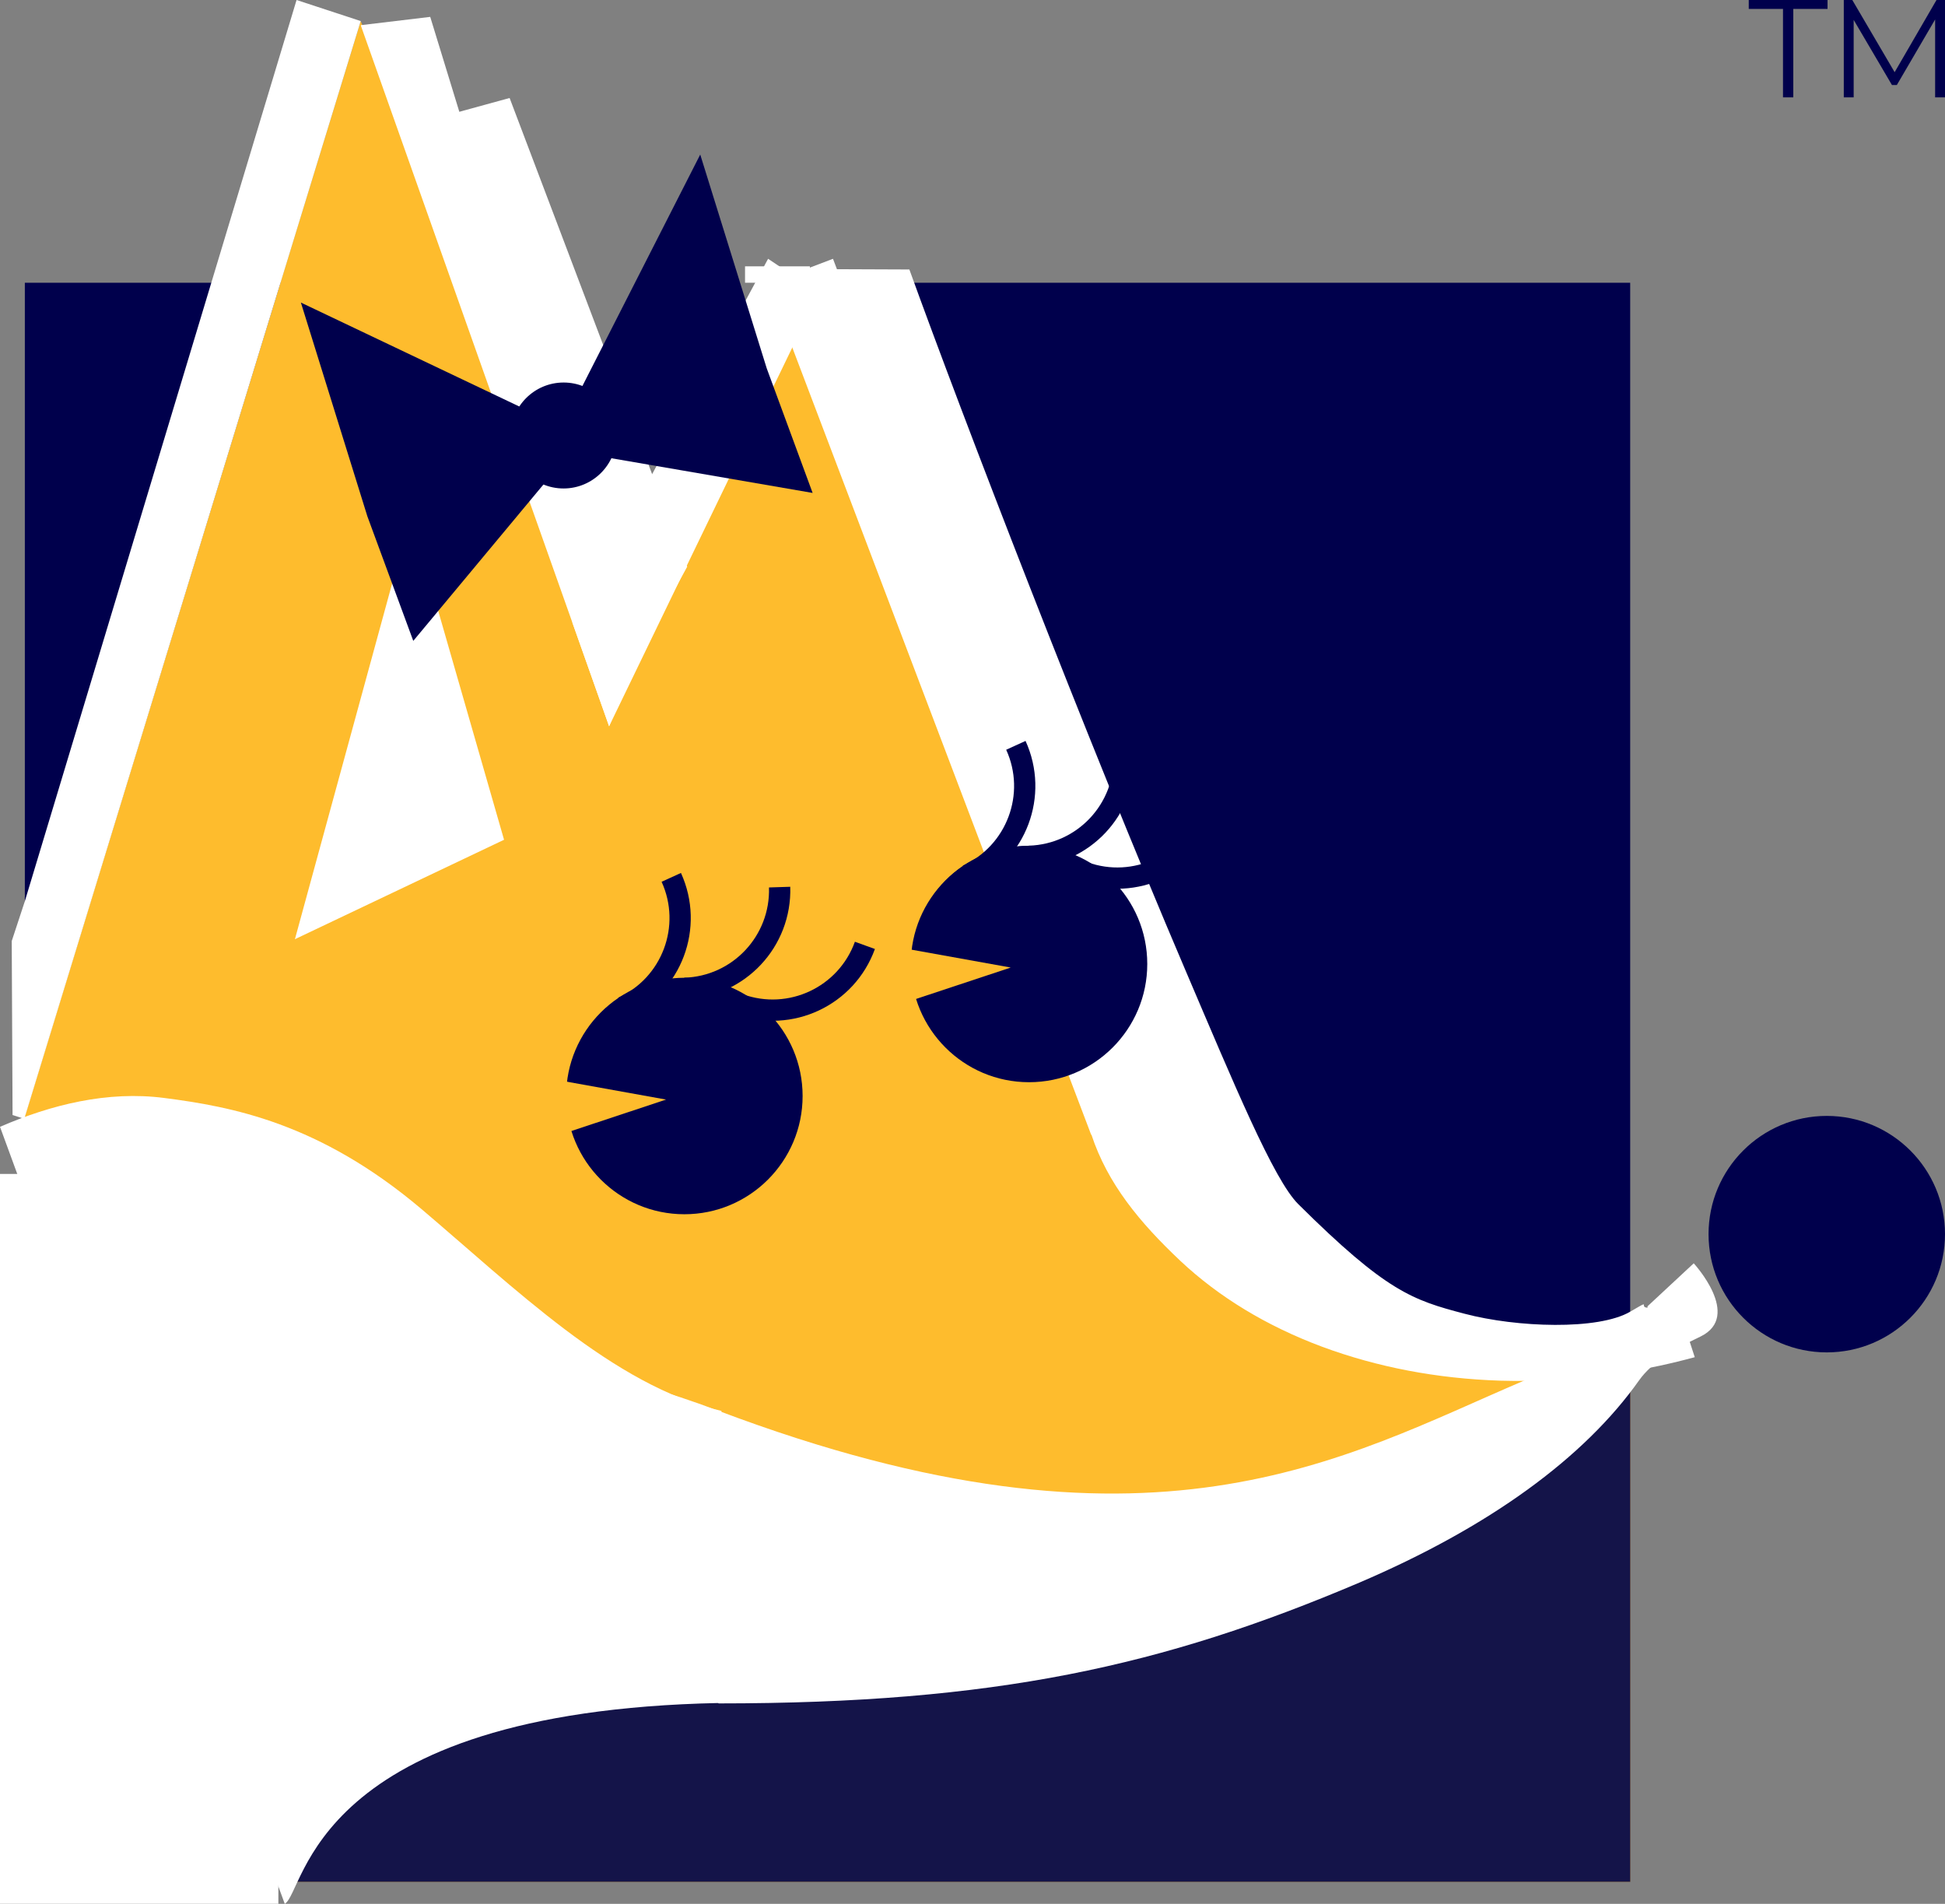 <?xml version="1.0" encoding="utf-8"?>
<!-- Generator: Adobe Illustrator 18.0.0, SVG Export Plug-In . SVG Version: 6.00 Build 0)  -->
<!DOCTYPE svg PUBLIC "-//W3C//DTD SVG 1.1//EN" "http://www.w3.org/Graphics/SVG/1.1/DTD/svg11.dtd">
<svg version="1.1" id="Layer_1" xmlns="http://www.w3.org/2000/svg" xmlns:xlink="http://www.w3.org/1999/xlink" x="0px" y="0px"
	 viewBox="83.8 292.4 2834.6 2774.3" enable-background="new 83.8 292.4 2834.6 2774.3" xml:space="preserve">
<rect x="83.8" y="292.4" width="2834.6" height="2774.3" fill="#808080" stroke="none"/>
<polygon fill="#FFFFFF" points="601.9,999.8 375.8,1647.8 741.2,1469.8 "/>
<polyline fill="#00004C" points="120,3034.5 120,1932.8 120,704.4 674.1,704.4 1003.5,1147.5 1307.7,704.4 2459.6,704.4 
	2459.6,3034.5 "/>
<polyline fill="#FEBC2D" points="120,3034.5 120,1918.5 609.5,323.1 953.5,1193.7 1185.8,805.2 1305.1,728.9 1506.1,1499.6 
	1674.5,1935.1 1982.7,2218.7 2459.6,2237.6 2459.6,3034.5 "/>
<polyline fill="#141449" points="120,3034.5 770.3,2761.4 2069,2453.8 2459.6,2237.6 2459.6,3034.5 "/>
<path fill="#FFFFFF" d="M1131.1,2774.6c0,0-631.5-664.7,0-426.3s910.2,68.4,1172.8-43.6c119.8-51,181-52.5,181-108.8l67.3-62.6
	c0,0,71,76.8,10.1,106.6c-35.9,17.2-70.3,36.6-89.7,63.9c-79.9,113-218.3,213.8-407.5,294.7
	C1778,2720.5,1533.7,2774.6,1131.1,2774.6z"/>
<polygon fill="#FFFFFF" points="971.5,1350.7 609.5,329.1 710.8,317 1003.5,1271.5 "/>
<polygon fill="#FFFFFF" points="971.5,1350.7 917.9,1199.3 1203.2,669.5 1277.1,719 "/>
<rect x="823" y="1256.9" transform="matrix(0.355 0.935 -0.935 0.355 2180.82 -546.165)" fill="#FFFFFF" width="1326.6" height="101.3"/>
<path fill="#FFFFFF" d="M2349.1,2303.3c-26.4,1.3-52.8,1.8-79.2,1c-92.1-3-179-19.7-259.2-49.4c-80.8-30.1-150.6-72.5-206.7-125.2
	c-58.9-55.6-106-112.1-129.7-184.2L1283.4,684.6l125.7,0.5c76,210.5,258.9,685.2,401,1018c72.3,169.5,129.8,308.3,165.8,344
	c128.6,127.6,166.6,139.8,242.4,159.7c75.8,20,194.6,24.3,241.3-3s-15.9,9.4,68-13.9l26.1,80.2
	C2486.3,2288.4,2417.6,2299.5,2349.1,2303.3z"/>
<path fill="#00004C" d="M2918.4,2090.8c0,95.1-77.2,172.3-172.3,172.3c-95.1,0-172.3-77.2-172.3-172.3
	c0-95.1,77.2-172.3,172.3-172.3C2841.2,1918.5,2918.4,1995.7,2918.4,2090.8"/>
<path fill="#FFFFFF" d="M83.8,1934.4c74.4-32.2,156.7-52.8,239.6-42c97.5,12.6,225.7,35.9,374.6,161.8
	c66,55.9,136,120.1,209.1,175.4c73.1,55.2,149.6,100.8,228.1,118.8l-3.3,425.6c-595.5,12.2-602.6,274.8-633.1,292.7"/>
<rect x="83.8" y="2003.1" fill="#FFFFFF" width="405.7" height="1063.5"/>
<path fill="#141449" d="M1425.7,1751.5c-15.9-41.6-14.7-87,3.6-127.6c18-40.7,51-71.9,92.9-87.5c41.6-15.9,86.7-14.7,127.6,3.6
	c40.7,18,71.9,51,87.5,92.9l-80.5,30.4c-7.7-20.2-22.6-35.9-42.4-44.8c-19.7-8.6-41.5-9.4-61.5-1.6l0,0
	c-20.2,7.7-35.9,22.6-44.8,42.4c-8.6,19.7-9.4,41.5-1.6,61.5L1425.7,1751.5z"/>
<rect x="1169.6" y="680.5" fill="#FFFFFF" width="94.5" height="23.9"/>
<g>
	<path fill="#00004C" d="M2682.3,305.4h-49.9v-13h114.8v13h-49.9v128.9h-15L2682.3,305.4L2682.3,305.4z"/>
	<path fill="#00004C" d="M2918.4,292.4v141.9H2904V320.8l-55.8,95.5h-7.1l-55.8-94.9v112.9h-14.4V292.4h12.4l61.7,105.2l61-105.2
		H2918.4L2918.4,292.4z"/>
</g>
<polygon fill="#FFFFFF" points="991.7,1288.9 678,475.9 826.5,435.2 1085.3,1118.2 "/>
<polygon fill="#FFFFFF" points="119.2,1922.8 102.1,1917.2 100.9,1663.7 119.9,1606 516,292.4 609.5,323.1 "/>
<path fill="#141449" d="M925.4,1945.9c-15.9-41.6-14.7-87,3.6-127.6c18-40.7,51-71.9,92.9-87.5c41.6-15.9,86.7-14.7,127.6,3.6
	c40.7,18,71.9,51,87.5,92.9l-80.5,30.4c-7.7-20.2-22.6-35.9-42.4-44.8c-19.7-8.6-41.5-9.4-61.5-1.6l0,0
	c-20.2,7.7-35.9,22.6-44.8,42.4c-8.6,19.7-9.4,41.5-1.6,61.5L925.4,1945.9z"/>
<line fill="none" x1="1767.3" y1="1722.9" x2="850.4" y2="2076.5"/>
<polygon fill="#FFFFFF" points="682.4,1043.4 513.6,1661 818.4,1516.1 "/>
<line fill="none" x1="971.5" y1="1350.7" x2="119.2" y2="1922.8"/>
<path fill="#00004C" d="M1253.5,1889.5c0,95.1-77.2,172.3-172.3,172.3s-172.3-77.2-172.3-172.3c0-95.1,77.2-172.3,172.3-172.3
	S1253.5,1794.4,1253.5,1889.5"/>
<polygon fill="#FEBC2D" points="900.2,1866.9 1054.5,1894.7 900.2,1945.9 "/>
<path fill="none" stroke="#00004C" stroke-width="31" stroke-miterlimit="10" d="M1220,1585.1c2.5,79-59.4,145-138.4,147.5"/>
<path fill="none" stroke="#00004C" stroke-width="31" stroke-miterlimit="10" d="M1344.3,1670c-26.9,74.3-108.8,112.7-183.2,85.8"/>
<path fill="none" stroke="#00004C" stroke-width="31" stroke-miterlimit="10" d="M1062.1,1570.9c32.8,71.9,1,156.7-70.9,189.4"/>
<path fill="#00004C" d="M1755.8,1697.1c0,95.1-77.2,172.3-172.3,172.3s-172.3-77.2-172.3-172.3c0-95.1,77.2-172.3,172.3-172.3
	S1755.8,1602,1755.8,1697.1"/>
<polyline fill="#FEBC2D" points="1402.4,1753.5 1402.4,1674.5 1556.8,1702.3 "/>
<path fill="none" stroke="#00004C" stroke-width="31" stroke-miterlimit="10" d="M1722.3,1392.7c2.5,79-59.4,145-138.4,147.5"/>
<path fill="none" stroke="#00004C" stroke-width="31" stroke-miterlimit="10" d="M1846.6,1477.6c-26.9,74.3-108.8,112.7-183.2,85.8"
	/>
<path fill="none" stroke="#00004C" stroke-width="31" stroke-miterlimit="10" d="M1564.3,1378.5c32.8,71.9,1,156.7-70.9,189.4"/>
<polygon fill="#00004C" points="933.6,929 809.8,1077.7 686.1,1226.3 619.2,1044.8 522.3,733.3 "/>
<polygon fill="#00004C" points="886.7,945 1104.3,517.6 1201.2,829.1 1268.1,1010.7 1077.4,977.8 "/>
<path fill="#00004C" d="M982.3,927c0,42.6-34.6,77.2-77.2,77.2S828,969.6,828,927s34.6-77.2,77.2-77.2S982.3,884.4,982.3,927"/>
</svg>
